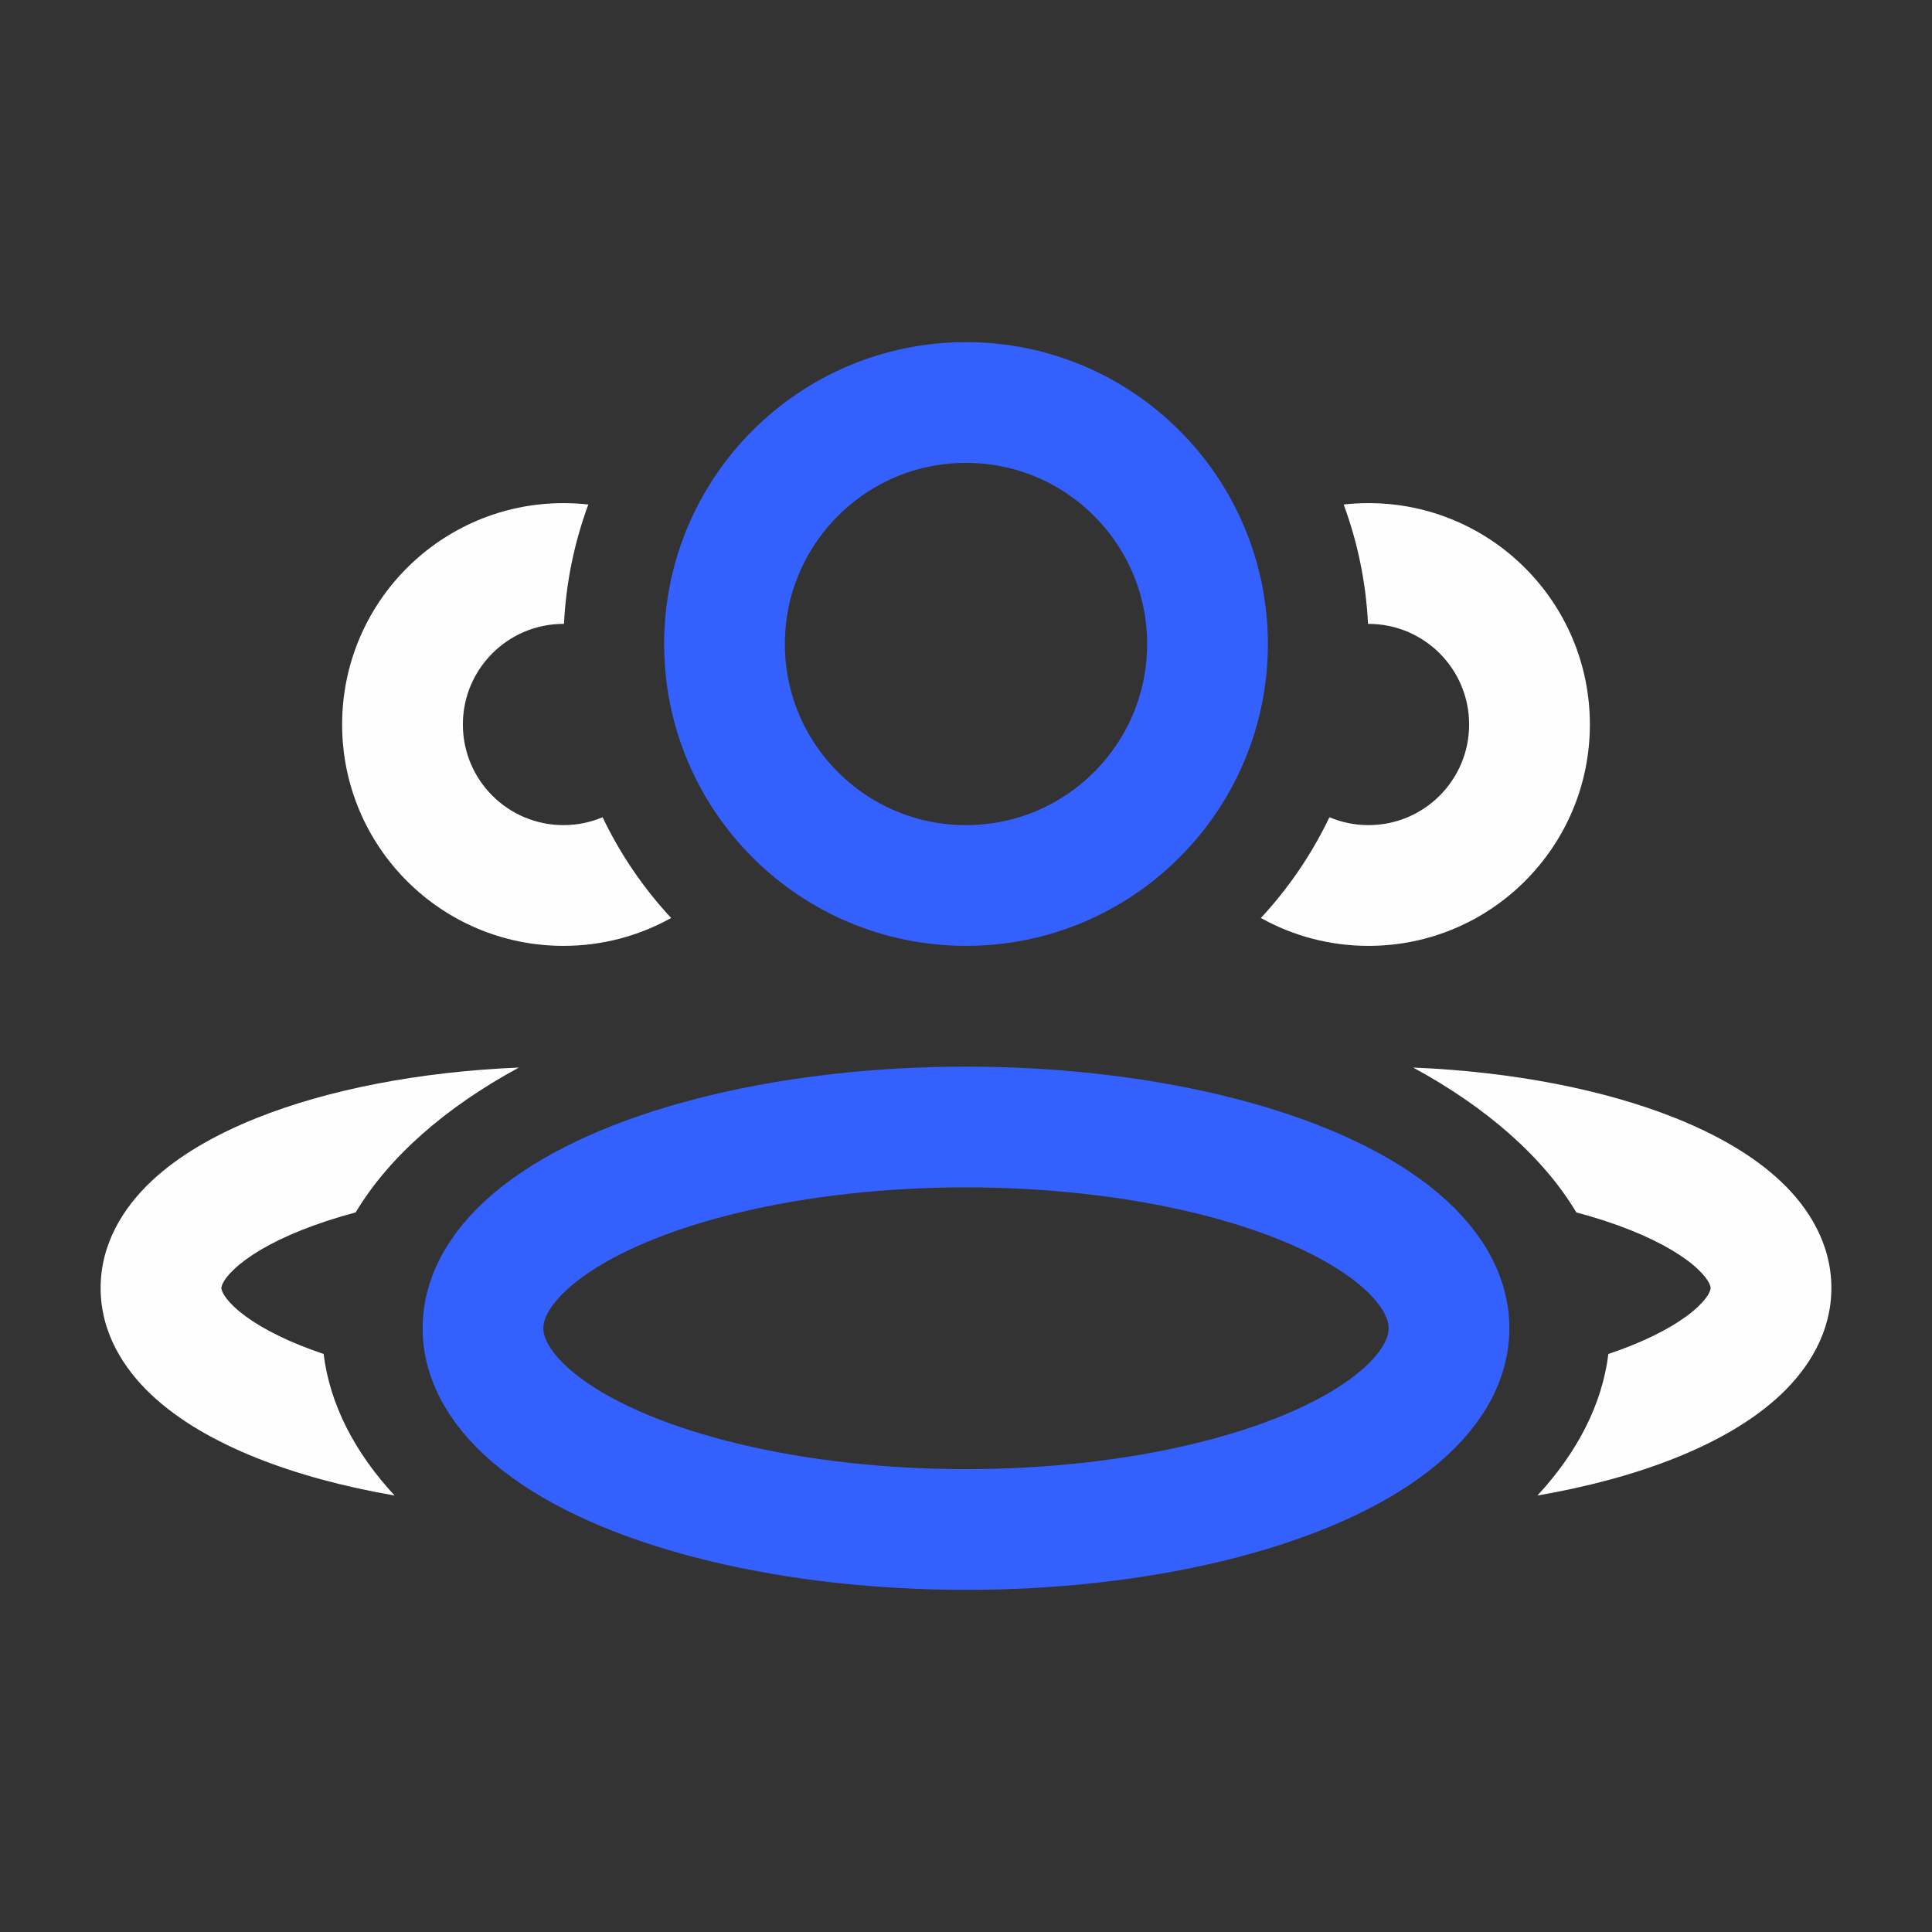 <svg width="48" height="48" viewBox="0 0 48 48" fill="none" xmlns="http://www.w3.org/2000/svg">
<rect x="0" y="0" width="48" height="48" fill="#333333" stroke="none"/>
<ellipse cx="24" cy="33" rx="12" ry="5" stroke="#3460FE" stroke-width="3" stroke-linejoin="round"/>
<circle cx="24" cy="16" r="6" stroke="#3460FE" stroke-width="3" stroke-linejoin="round"/>
<path fill-rule="evenodd" clip-rule="evenodd" d="M12.891 26.523C10.414 26.626 8.138 27.072 6.372 27.779C5.362 28.183 4.445 28.701 3.755 29.353C3.062 30.008 2.5 30.902 2.5 32C2.5 33.098 3.062 33.992 3.755 34.647C4.445 35.299 5.362 35.817 6.372 36.221C7.371 36.621 8.534 36.937 9.804 37.156C8.817 36.091 8.197 34.901 8.04 33.639C7.847 33.574 7.662 33.506 7.486 33.436C6.686 33.116 6.139 32.772 5.817 32.467C5.5 32.167 5.5 32.009 5.5 32L5.5 32L5.5 32C5.5 31.991 5.5 31.832 5.817 31.533C6.139 31.228 6.686 30.884 7.486 30.564C7.892 30.402 8.344 30.253 8.836 30.122C9.663 28.742 11.069 27.512 12.891 26.523Z" fill="#FEFEFE"/>
<path fill-rule="evenodd" clip-rule="evenodd" d="M39.96 33.639C39.803 34.901 39.183 36.091 38.196 37.156C39.466 36.937 40.629 36.621 41.628 36.221C42.638 35.817 43.555 35.299 44.245 34.647C44.938 33.992 45.5 33.098 45.5 32C45.5 30.902 44.938 30.008 44.245 29.353C43.555 28.701 42.638 28.183 41.628 27.779C39.862 27.072 37.586 26.626 35.109 26.523C36.931 27.512 38.337 28.742 39.164 30.122C39.656 30.253 40.108 30.402 40.514 30.564C41.314 30.884 41.861 31.228 42.184 31.533C42.501 31.832 42.5 31.991 42.5 32V32V32C42.5 32.009 42.501 32.167 42.184 32.467C41.861 32.772 41.314 33.116 40.514 33.436C40.338 33.506 40.153 33.574 39.96 33.639Z" fill="#FEFEFE"/>
<path fill-rule="evenodd" clip-rule="evenodd" d="M33.029 20.304C32.589 21.225 32.013 22.068 31.326 22.807C32.117 23.248 33.029 23.5 34 23.5C37.038 23.5 39.5 21.038 39.5 18C39.5 14.962 37.038 12.5 34 12.5C33.792 12.5 33.586 12.512 33.383 12.534C33.727 13.465 33.937 14.462 33.988 15.5C33.992 15.5 33.996 15.5 34 15.5C35.381 15.5 36.5 16.619 36.5 18C36.5 19.381 35.381 20.5 34 20.5C33.656 20.5 33.328 20.43 33.029 20.304Z" fill="#FEFEFE"/>
<path fill-rule="evenodd" clip-rule="evenodd" d="M14.617 12.534C14.414 12.512 14.209 12.5 14 12.5C10.962 12.5 8.5 14.962 8.5 18C8.5 21.038 10.962 23.5 14 23.5C14.971 23.5 15.883 23.248 16.674 22.807C15.988 22.068 15.411 21.225 14.971 20.304C14.673 20.43 14.344 20.5 14 20.5C12.619 20.5 11.5 19.381 11.5 18C11.5 16.619 12.619 15.5 14 15.5C14.004 15.5 14.008 15.5 14.012 15.5C14.063 14.462 14.273 13.465 14.617 12.534Z" fill="#FEFEFE"/>
</svg>
